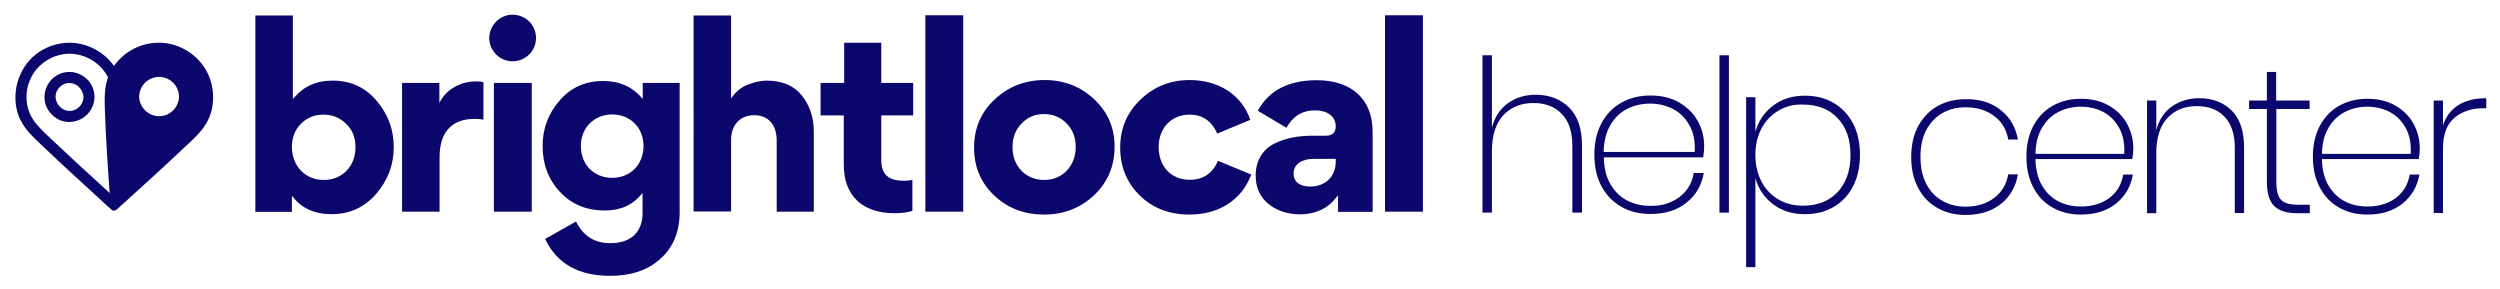 <?xml version="1.0" encoding="utf-8"?>
<!-- Generator: Adobe Illustrator 25.4.1, SVG Export Plug-In . SVG Version: 6.00 Build 0)  -->
<svg version="1.1" id="Layer_1" xmlns="http://www.w3.org/2000/svg" xmlns:xlink="http://www.w3.org/1999/xlink" x="0px" y="0px"
	 viewBox="0 0 1293.3 149.6" style="enable-background:new 0 0 1293.3 149.6;" xml:space="preserve">
<style type="text/css">
	.st0{fill:#0B076C;}
	.st1{fill-rule:evenodd;clip-rule:evenodd;fill:#0B076C;}
</style>
<g>
	<g>
		<g>
			<g>
				<path class="st0" d="M59.3,109c-1.2,0.1-2.3-1.2-3.5-2.2C44.5,96.4,33.2,86.2,22.1,75.6C17,70.8,11.7,66.1,9.3,59
					c-3.5-10.7,0-23.4,9-30.7c5-4,11.3-6.2,17.8-6.2c9,0.1,17.8,4.7,23,12.2c1.4,2-1.8,4.8-2.6,6.7c-0.1,0.2-0.5-0.9-0.5-0.7
					c-0.1-0.2-0.2-0.4-0.3-0.6C52,32.6,44.3,27.9,36.2,27.8H36c-8.1,0-16,4.7-19.8,12.1c-3.7,7.2-3.4,16.4,1.8,23.2
					c3.1,4,7,7.4,10.7,10.9c8.9,8.4,17.9,16.6,26.9,24.8l1.6,1.6c0,0,0.8,8.3,1.4,8.5C58.8,108.9,59,109,59.3,109L59.3,109z"/>
			</g>
			<g>
				<path class="st0" d="M36,37.2c4.7,0,9.2,2.8,11.4,6.9c1.9,3.6,2,7.9,0.2,11.6c-2.4,5.1-8.4,8.3-14.1,7.2c-5.3-1-9.7-5.6-10.4-11
					c-0.5-4.2,1-8.3,4-11.2C29.6,38.4,32.7,37.2,36,37.2z M35.9,42.9c-3.2,0-6.3,2.5-7,5.7c-1,4.5,3.2,9.6,8.3,8.7
					c2.9-0.5,5.4-3,5.9-6c0.6-4-2.7-8.3-7-8.3L35.9,42.9z"/>
			</g>
		</g>
		<g>
			<path class="st1" d="M82.3,22.1c9.5,0,18.8,5.2,23.9,13.5c5.3,8.7,5.5,20.5,0.1,28.9c-2.7,4.3-6.5,7.7-10.3,11.2
				c-11.7,11.1-23.6,21.8-35.5,32.6l-0.4,0.3c-0.6,0.4-1.4,0.5-2,0.1c-1.1-0.7-1-2.5-1.1-4.1c-1.1-16.5-2.3-32.9-2.8-49.4
				c-0.2-6.2,0-12.5,3-18.2c4.7-8.9,14.3-14.8,24.6-14.9L82.3,22.1z M82.3,39.8c5.7,0,10.3,4.6,10.3,10.3c-0.2,5.7-4.9,10.2-10.6,10
				c-5.4-0.2-9.8-4.5-10-10C72,44.4,76.6,39.8,82.3,39.8L82.3,39.8z"/>
		</g>
	</g>
	<g>
		<path class="st0" d="M151.6,50.9h0.3c4.9-6.1,11.6-9.2,20.2-9.2c9.3,0,16.9,3.5,22.8,10.5c5.9,7,8.8,14.9,8.8,23.9
			c0,9.1-3,17.1-9.1,24.2c-6.1,7-13.7,10.5-23.1,10.5c-8.8,0-15.6-3.1-20.2-9.2h-0.3v8h-18.9V8h19.4V50.9z M155.8,88.4
			c3.1,3.1,7.1,4.7,11.7,4.7c4.6,0,8.6-1.6,11.7-4.7c3.1-3.2,4.7-7.3,4.7-12.3c0-4.9-1.6-9-4.9-12.1c-3.1-3.1-7.1-4.7-11.7-4.7
			c-4.6,0-8.5,1.6-11.6,4.7s-4.7,7.2-4.7,12.1C151.1,81.1,152.7,85.2,155.8,88.4z"/>
	</g>
	<g>
		<path class="st0" d="M250.1,61.9c-1.5-0.3-3-0.4-4.6-0.4c-12.6,0-18.1,7.8-18.1,19.8v28.2H208V42.9h19.3v10.2h0.1
			c2.9-6.1,10-11,18.8-11c1.6,0,2.9,0.1,3.9,0.5V61.9z"/>
	</g>
	<g>
		<path class="st0" d="M277.3,19.7c0,6.6-5.4,12-12.2,12c-6.5,0-12-5.4-12-12c0-6.6,5.5-12.1,12-12.1
			C271.9,7.6,277.3,12.9,277.3,19.7z M255.5,109.5V42.9h19.6v66.6H255.5z"/>
	</g>
	<g>
		<path class="st0" d="M298,114.6c3.7,7.5,9.6,11.2,17.7,11.2c10.1,0,16.7-5.2,16.7-15.6v-10.1h-0.3c-4.6,5.9-11,8.8-19.2,8.8
			c-9.5,0-17.2-3.2-23.2-9.6c-6-6.4-9-14.3-9-23.8c0-8.8,2.9-16.7,8.7-23.4c5.9-6.9,13.5-10.2,22.7-10.2c8.4,0,15.1,3,20.2,9.1h0.2
			v-8.1h19.1v66.8c0,10.3-3.4,18.4-10.1,24.3c-6.6,5.9-15.2,8.7-25.8,8.7c-16.5,0-27.7-6.4-33.7-19.1L298,114.6z M316.7,59.2
			c-9.1,0-16.2,6.7-16.2,16.3c0,9.8,6.9,16.5,16.2,16.5c9.1,0,16.2-6.6,16.2-16.5C332.9,66,326,59.2,316.7,59.2z"/>
	</g>
	<g>
		<path class="st0" d="M401.8,109.5V72.6c0-7.6-4-13-11.6-13c-7.9,0-12,5.7-12,12.7v37.1h-19.4V8h19.4v42.8h0.1
			c2.4-3.5,5.4-5.9,8.8-7.1c3.6-1.4,6.7-2,9.5-2c8,0,14.1,2.6,18.2,7.7c4.1,5.1,6.2,11.3,6.2,18.7v41.4H401.8z"/>
	</g>
	<g>
		<path class="st0" d="M472,109.1c-2.9,0.9-5.9,1.2-9.1,1.2c-17.3,0-26.4-9.5-26.4-25.1V59.7h-12V42.9h12.2V22.1h19.2v20.8h16.5
			v16.8h-16.5v23.2c0,7.6,4,10.6,11.6,10.6c1.6,0,3.1-0.1,4.5-0.5V109.1z"/>
	</g>
	<g>
		<path class="st0" d="M498.3,109.5h-19.6V7.9h19.6V109.5z"/>
	</g>
	<g>
		<path class="st0" d="M514.5,51.5c7.1-6.7,15.8-10.1,25.9-10.1c10.1,0,18.7,3.4,25.7,10c7,6.6,10.5,14.7,10.5,24.5
			c0,10-3.5,18.3-10.6,25.1c-7.1,6.6-15.7,10-25.8,10c-10.2,0-18.8-3.2-25.8-9.8c-7-6.6-10.5-14.8-10.5-24.8
			C503.9,66.5,507.4,58.1,514.5,51.5z M528.5,88.4c3.1,3.1,7.1,4.7,11.7,4.7c9.3,0,16.3-7.1,16.3-17.1c0-4.9-1.6-9-4.7-12.1
			c-3.1-3.2-7.1-4.9-11.7-4.9c-4.6,0-8.5,1.6-11.6,4.9c-3.1,3.1-4.7,7.2-4.7,12.1C523.8,81.1,525.4,85.2,528.5,88.4z"/>
	</g>
	<g>
		<path class="st0" d="M589.6,101.1c-6.7-6.6-10.1-14.8-10.1-24.8c0-9.8,3.5-18.1,10.5-24.8c7-6.7,15.5-10.1,25.4-10.1
			c14.8,0,27,7.5,31.4,20.6l-17.1,7.1c-2.9-6.6-7.7-9.8-14.3-9.8c-9,0-16,6.5-16,16.8c0,10,6.5,16.9,16,16.9c7,0,11.8-3.2,14.7-9.8
			l17.2,7.1c-5.1,13.6-17.2,20.7-32,20.7C605,111,596.3,107.7,589.6,101.1z"/>
	</g>
	<g>
		<path class="st0" d="M656.1,105.4c-4.4-3.6-6.5-8.5-6.5-14.5v-0.2c0-7.9,3.9-13.6,9.8-16.5c6.1-2.9,12.3-4,19.8-4h6.6
			c3.5,0,5.2-1.6,5.2-4.9c0-4.6-3.7-8.2-10.7-8.2c-6.6,0-11.5,3-14.8,9l-14.8-8.8c5.7-10.6,16-15.8,30.5-15.8
			c17.6,0,28.9,9.4,28.9,26.8v41.3h-17.9v-8.2l-0.3-0.1c-4.5,6.4-11.1,9.6-19.9,9.6C665.8,110.7,660.4,109,656.1,105.4z M691,83.7
			v-1.5h-11.7c-5.6,0-10.1,2.6-10.1,7.6c0,4.5,3.5,6.7,8.5,6.7C686,96.5,691,91,691,83.7z"/>
	</g>
	<g>
		<path class="st0" d="M736.1,109.5h-19.6V7.9h19.6V109.5z"/>
	</g>
</g>
<path class="st0" d="M811.8,55.7c4.4,4.4,6.6,10.9,6.6,19.5V110h-5V75.4c0-7.2-1.8-12.7-5.4-16.4c-3.6-3.8-8.5-5.7-14.7-5.7
	c-6.5,0-11.6,2.1-15.6,6.3c-3.9,4.2-5.9,10.4-5.9,18.6V110h-4.9V28.6h4.9V66c1.5-5.6,4.3-9.8,8.4-12.7c4.1-2.9,8.9-4.3,14.4-4.3
	C801.7,49.1,807.4,51.3,811.8,55.7z"/>
<path class="st0" d="M868.7,102c4.1-3,6.6-7.2,7.5-12.5h5.2c-1.1,6.4-4.1,11.5-9,15.4c-4.9,3.9-11.1,5.8-18.6,5.8
	c-5.6,0-10.7-1.2-15-3.7c-4.4-2.5-7.8-6-10.3-10.6c-2.5-4.6-3.7-10.1-3.7-16.4c0-6.2,1.2-11.7,3.7-16.3c2.5-4.6,5.9-8.2,10.3-10.6
	c4.4-2.5,9.4-3.7,15-3.7c5.8,0,10.8,1.2,15,3.7c4.2,2.5,7.4,5.7,9.6,9.7c2.2,4,3.2,8.3,3.2,12.8c0,1.8-0.2,3.8-0.5,5.8h-51.4
	c0.1,5.6,1.2,10.2,3.5,14c2.2,3.8,5.1,6.6,8.7,8.4c3.6,1.8,7.5,2.7,11.7,2.7C859.5,106.6,864.6,105.1,868.7,102z M841.8,56.3
	c-3.6,1.8-6.5,4.6-8.7,8.4c-2.2,3.7-3.4,8.4-3.5,13.9h47.1c0.3-5.5-0.6-10.1-2.8-13.9c-2.1-3.8-5-6.6-8.6-8.4
	c-3.6-1.8-7.5-2.7-11.7-2.7C849.4,53.6,845.4,54.5,841.8,56.3z"/>
<path class="st0" d="M894.4,28.6V110h-4.9V28.6H894.4z"/>
<path class="st0" d="M948.5,53.2c4.3,2.5,7.6,6,10.1,10.6c2.4,4.6,3.6,10,3.6,16.3c0,6.2-1.2,11.7-3.6,16.3
	c-2.4,4.7-5.8,8.2-10.1,10.7c-4.3,2.5-9.2,3.7-14.8,3.7c-6.5,0-11.9-1.7-16.4-5.1c-4.5-3.4-7.6-7.9-9.2-13.5v46h-4.8V50.3h4.8v17.8
	c1.6-5.6,4.7-10.1,9.2-13.5c4.5-3.4,10-5.1,16.4-5.1C939.3,49.5,944.2,50.7,948.5,53.2z M920.1,57.2c-3.7,2.2-6.7,5.2-8.8,9.2
	c-2.1,4-3.2,8.5-3.2,13.8c0,5.2,1.1,9.8,3.2,13.8c2.1,4,5.1,7.1,8.8,9.2c3.7,2.2,8,3.2,12.6,3.2c7.5,0,13.4-2.3,17.9-7
	c4.4-4.7,6.7-11.1,6.7-19.2c0-8.1-2.2-14.4-6.7-19.1c-4.4-4.7-10.4-7-17.9-7C928,53.9,923.8,55,920.1,57.2z"/>
<g>
	<path class="st0" d="M1035.1,57c4.8,3.8,7.7,8.9,8.8,15.2h-5c-0.9-5.2-3.3-9.2-7.3-12.2c-4-3-8.9-4.5-14.8-4.5
		c-4.2,0-8.1,0.9-11.6,2.8c-3.5,1.9-6.3,4.7-8.5,8.6s-3.2,8.6-3.2,14.3c0,5.7,1.1,10.4,3.2,14.3c2.1,3.9,5,6.7,8.5,8.6
		c3.5,1.9,7.4,2.8,11.6,2.8c5.9,0,10.8-1.5,14.8-4.5c4-3,6.4-7.1,7.3-12.2h5c-1.1,6.4-4,11.5-8.8,15.3c-4.8,3.8-10.9,5.7-18.2,5.7
		c-5.5,0-10.4-1.2-14.6-3.6c-4.3-2.4-7.6-5.8-10-10.4c-2.4-4.5-3.6-9.8-3.6-16c0-6.1,1.2-11.4,3.6-15.9c2.4-4.5,5.8-8,10-10.4
		c4.3-2.4,9.1-3.6,14.6-3.6C1024.2,51.2,1030.3,53.1,1035.1,57z"/>
	<path class="st0" d="M1091.1,102.5c4-3,6.4-7,7.3-12.2h5c-1.1,6.2-4,11.2-8.7,15c-4.8,3.8-10.8,5.7-18.2,5.7
		c-5.5,0-10.4-1.2-14.6-3.6c-4.3-2.4-7.6-5.8-10-10.4c-2.4-4.5-3.6-9.8-3.6-16c0-6.1,1.2-11.4,3.6-15.9c2.4-4.5,5.8-8,10-10.4
		c4.3-2.4,9.1-3.6,14.6-3.6c5.7,0,10.5,1.2,14.6,3.6c4.1,2.4,7.2,5.5,9.3,9.4c2.1,3.9,3.2,8.1,3.2,12.5c0,1.8-0.2,3.7-0.5,5.7H1053
		c0.1,5.4,1.2,10,3.4,13.7c2.2,3.7,5,6.4,8.5,8.2c3.5,1.8,7.3,2.6,11.4,2.6C1082.1,106.9,1087.1,105.4,1091.1,102.5z M1064.9,57.9
		c-3.5,1.8-6.4,4.5-8.5,8.2c-2.2,3.6-3.3,8.2-3.4,13.5h45.9c0.3-5.4-0.6-9.9-2.7-13.6c-2.1-3.7-4.9-6.4-8.4-8.2
		c-3.5-1.8-7.3-2.6-11.4-2.6C1072.3,55.2,1068.4,56.1,1064.9,57.9z"/>
	<path class="st0" d="M1154.5,57.2c4.3,4.3,6.4,10.6,6.4,19v34h-4.8V76.4c0-7-1.8-12.4-5.3-16c-3.5-3.7-8.3-5.5-14.4-5.5
		c-6.3,0-11.4,2.1-15.2,6.2c-3.8,4.1-5.7,10.2-5.7,18.2v31h-4.8V52h4.8v15.3c1.4-5.4,4.2-9.6,8.2-12.3c4-2.8,8.7-4.2,14-4.2
		C1144.6,50.8,1150.2,52.9,1154.5,57.2z"/>
	<path class="st0" d="M1177.6,56.4v37.5c0,4.7,0.8,7.8,2.5,9.5c1.6,1.7,4.5,2.5,8.7,2.5h6.1v4.4h-6.7c-5.4,0-9.3-1.3-11.8-3.8
		c-2.5-2.5-3.7-6.7-3.7-12.7V56.4h-9.2V52h9.2V37.2h4.8V52h17.3v4.4H1177.6z"/>
	<path class="st0" d="M1239.3,102.5c4-3,6.4-7,7.3-12.2h5c-1.1,6.2-4,11.2-8.7,15c-4.8,3.8-10.8,5.7-18.2,5.7
		c-5.5,0-10.4-1.2-14.6-3.6c-4.3-2.4-7.6-5.8-10-10.4c-2.4-4.5-3.6-9.8-3.6-16c0-6.1,1.2-11.4,3.6-15.9c2.4-4.5,5.8-8,10-10.4
		c4.3-2.4,9.1-3.6,14.6-3.6c5.7,0,10.5,1.2,14.6,3.6c4.1,2.4,7.2,5.5,9.3,9.4c2.1,3.9,3.2,8.1,3.2,12.5c0,1.8-0.2,3.7-0.5,5.7h-50.1
		c0.1,5.4,1.2,10,3.4,13.7c2.2,3.7,5,6.4,8.5,8.2c3.5,1.8,7.3,2.6,11.4,2.6C1230.3,106.9,1235.3,105.4,1239.3,102.5z M1213.1,57.9
		c-3.5,1.8-6.4,4.5-8.5,8.2c-2.2,3.6-3.3,8.2-3.4,13.5h45.9c0.3-5.4-0.6-9.9-2.7-13.6c-2.1-3.7-4.9-6.4-8.4-8.2
		c-3.5-1.8-7.3-2.6-11.4-2.6C1220.5,55.2,1216.6,56.1,1213.1,57.9z"/>
	<path class="st0" d="M1271.7,54.4c3.8-2.4,8.6-3.6,14.5-3.6V56h-1.6c-5.9,0-10.8,1.6-14.8,4.9c-4,3.3-6,8.6-6,16v33.3h-4.8V52h4.8
		v12.9C1265.3,60.3,1267.9,56.8,1271.7,54.4z"/>
</g>
</svg>
